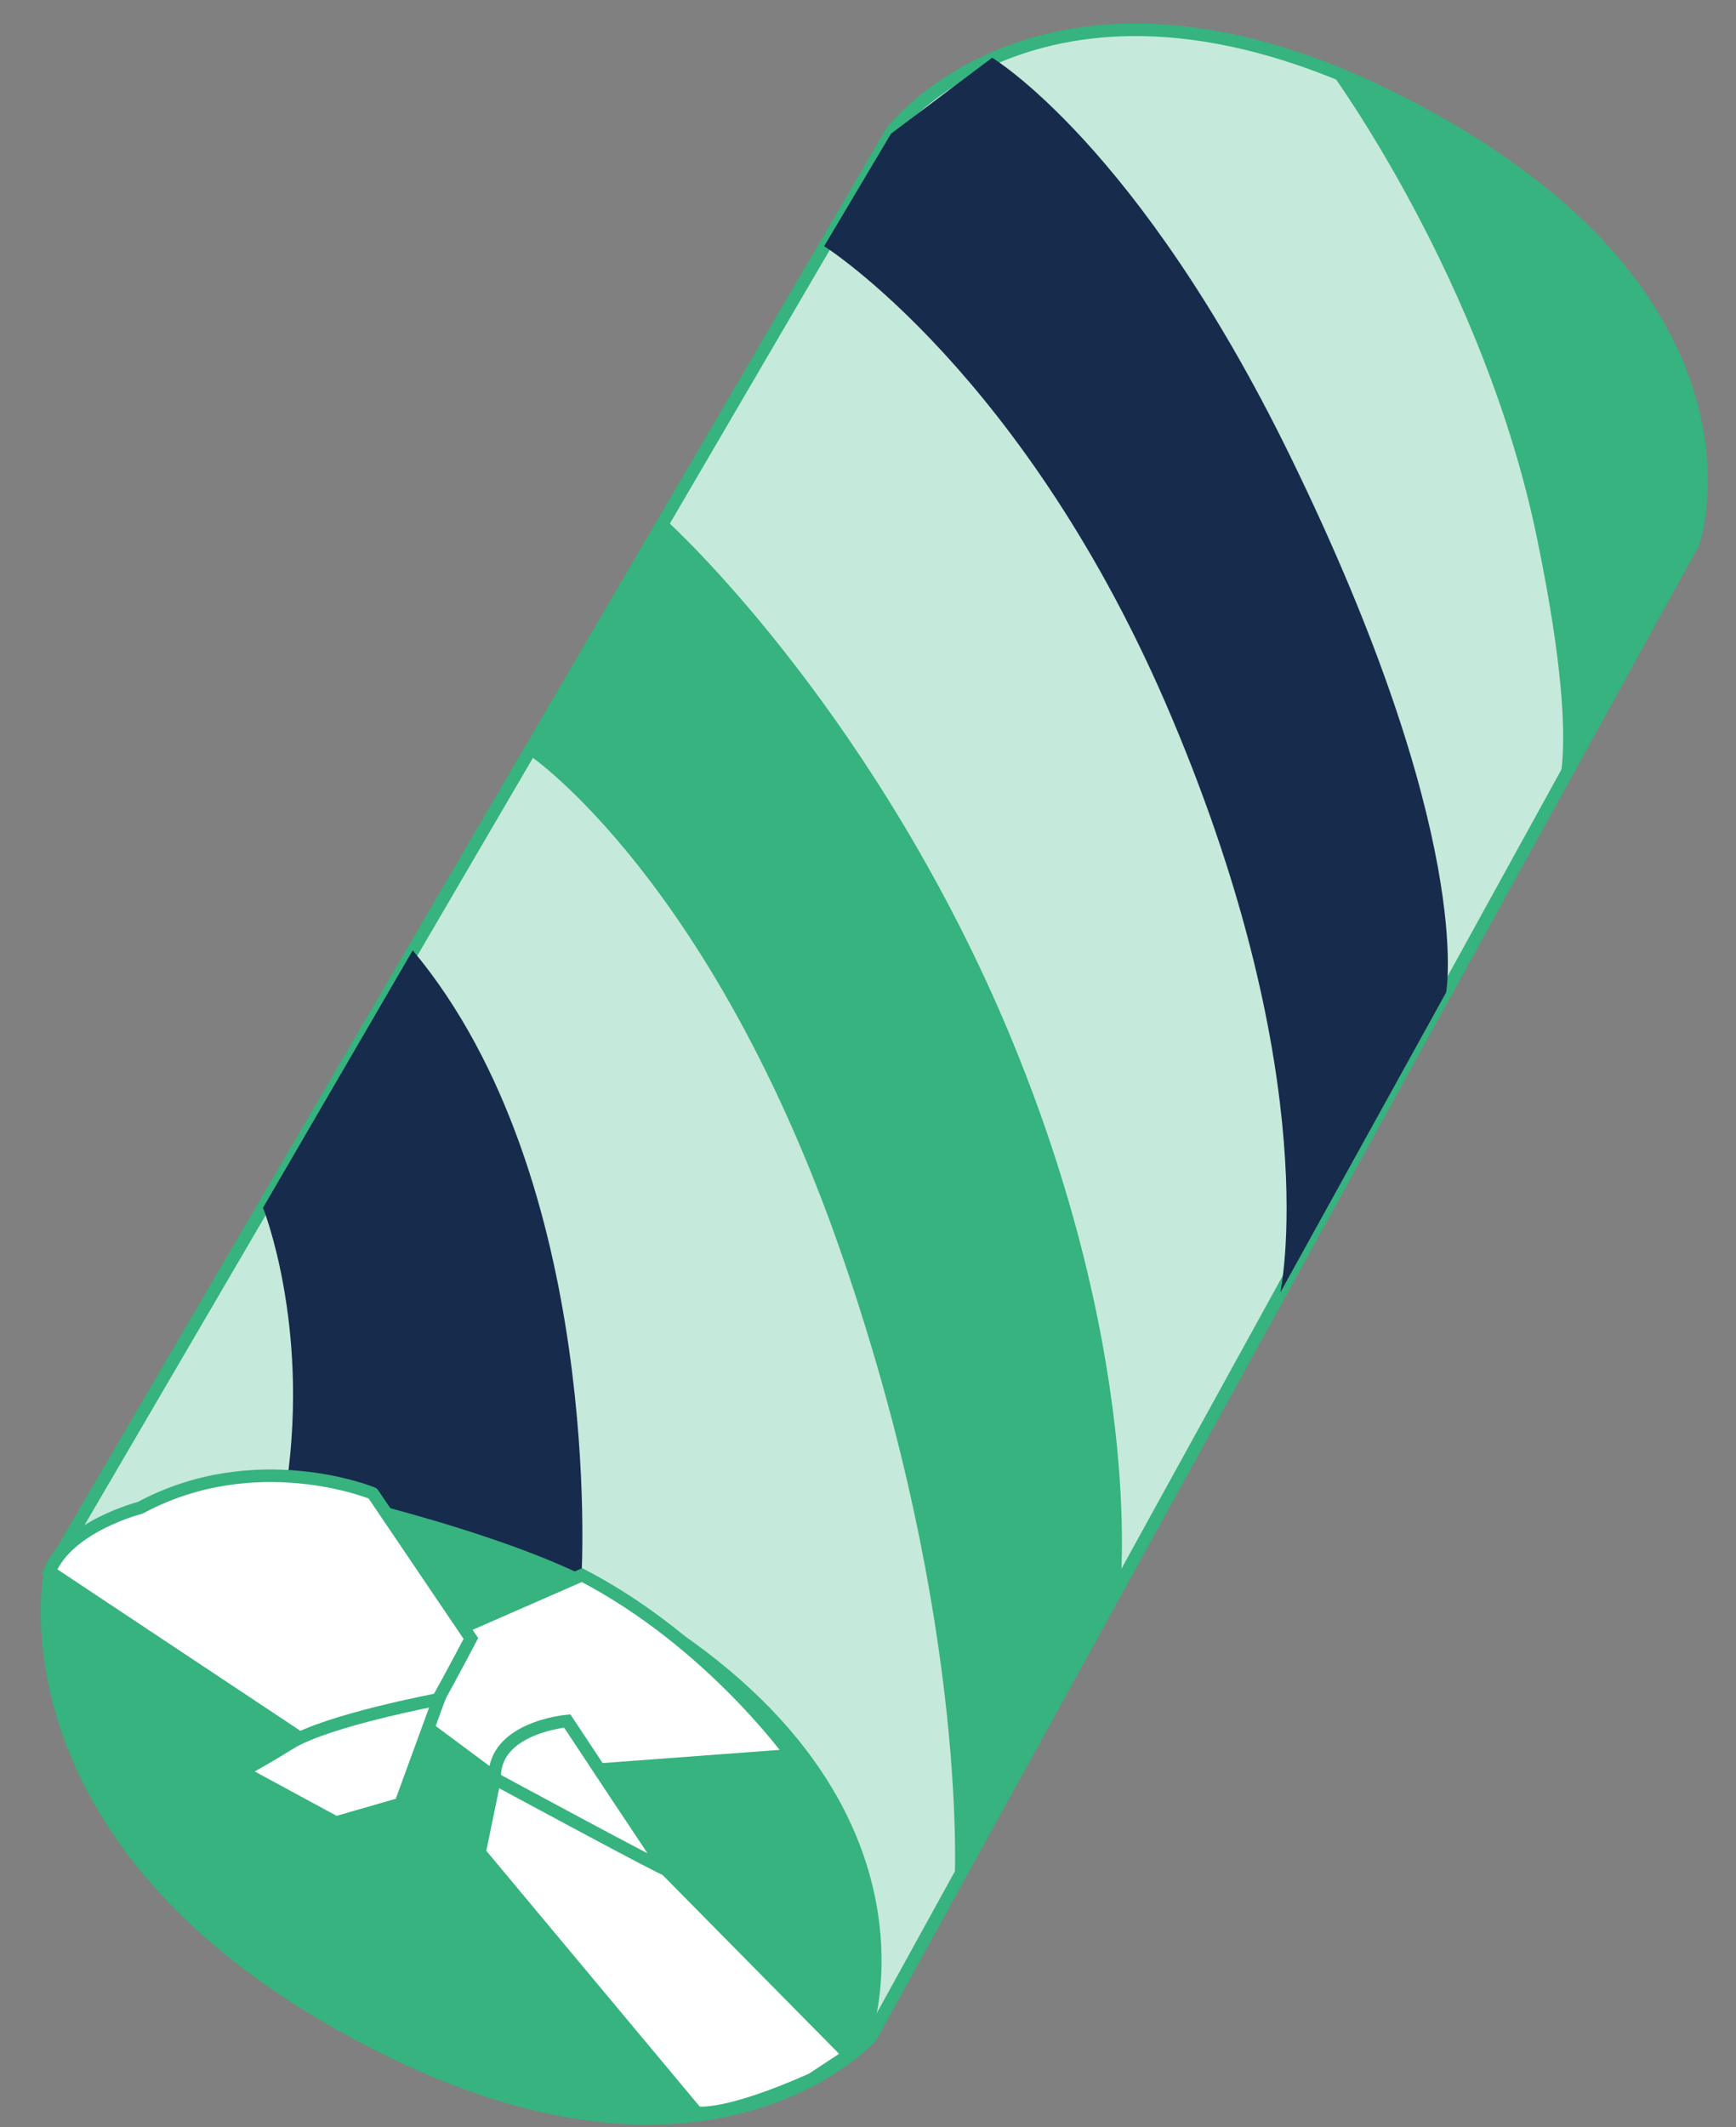 <?xml version="1.0" encoding="utf-8"?>
<!-- Generator: Adobe Illustrator 25.0.0, SVG Export Plug-In . SVG Version: 6.00 Build 0)  -->
<svg version="1.1" id="Layer_1" xmlns="http://www.w3.org/2000/svg" xmlns:xlink="http://www.w3.org/1999/xlink" x="0px" y="0px"
	 viewBox="0 0 40 49" style="enable-background:new 0 0 40 49;" xml:space="preserve">
<rect x="0" y="0" width="40" height="49" fill="#808080" stroke="none"/>
<style type="text/css">
	.st0{clip-path:url(#SVGID_2_);}
	.st1{fill:#C5E9DA;stroke:#36B37E;stroke-width:0.289;stroke-miterlimit:10;}
	.st2{fill:#36B37E;}
	.st3{fill:#172B4D;}
	.st4{fill:#FFFFFF;stroke:#36B37E;stroke-width:0.289;stroke-miterlimit:10;}
</style>
<g>
	<defs>
		<rect id="SVGID_1_" x="-3.76" y="5.51" transform="matrix(0.866 -0.5 0.5 0.866 -9.665 13.547)" width="48.42" height="38.59"/>
	</defs>
	<clipPath id="SVGID_2_">
		<use xlink:href="#SVGID_1_"  style="overflow:visible;"/>
	</clipPath>
	<g class="st0">
		<path class="st1" d="M1.16,36.19L20.54,3.04c0,0,3.73-4.93,12.05-0.52c8.32,4.41,6.43,9.98,6.43,9.98L20.07,46.91
			c0,0-3.64,4.1-11.33,0.2C-0.21,42.59,1.16,36.19,1.16,36.19z"/>
		<path class="st2" d="M1.17,36.19c0,0,2.76-4.7,12.23,0.08c8.87,4.49,6.67,10.63,6.67,10.63s-3.97,3.99-11.33,0.2
			C1.37,43.32,1.15,38.6,1.17,36.19z"/>
		<path class="st3" d="M18.99,5.67c0,0,4.67,2.94,8.01,10.86c3.55,8.4,2.5,13.24,2.5,13.24l3.82-6.91c0,0,0.69-3.6-3.6-12.37
			c-3.5-7.16-6.86-9.16-6.86-9.16l-2.33,1.75L18.99,5.67z"/>
		<path class="st2" d="M12.23,17.42c0,0,4.19,2.86,7.17,11.49c2.98,8.63,2.59,14.6,2.59,14.6l3.82-6.91c0,0,0.6-5.55-2.78-13.32
			c-3.15-7.19-7.63-11.25-7.63-11.25l-2.49,4.24L12.23,17.42z"/>
		<path class="st3" d="M13.4,36.27c0,0,0.52-9.11-3.89-14.38l-3.45,5.93c0,0,1.07,2.66,0.55,6.33C6.6,34.16,10.85,35.04,13.4,36.27z
			"/>
		<path class="st4" d="M9.87,39.81l1.52,1.13l6.85-0.51c0,0-1.88-2.62-4.83-4.15l-3.36,1.47L9.87,39.81z"/>
		<path class="st4" d="M3.23,34.73c0,0-1.66,0.42-2.09,1.47l8.07,5.36c0,0,0.62-1.93,0.88-2.41c0.28-0.5,0.76-1.41,0.76-1.41
			l-2.26-3.34C8.61,34.4,5.9,33.29,3.23,34.73z"/>
		<path class="st2" d="M30.65,1.64c0,0,3.57,4.85,4.78,10.83c1.14,5.55,0.27,6.08,0.27,6.08l3.31-6.05c0,0,0.82-2.57-1.21-5.74
			C35.78,3.59,30.65,1.64,30.65,1.64z"/>
		<path class="st4" d="M10.11,39.14c0,0-2.56,0.48-3.42,1.01c-0.86,0.53-1.13,0.65-1.13,0.65l2.18,1.18l1.49-0.43L10.11,39.14z"/>
		<path class="st4" d="M11.4,40.97l-0.35,1.7l5,5.99c0,0,0.62,0.14,2.66-0.77l0.85-0.56l-6.99-7.08
			C12.57,40.29,11.57,40.1,11.4,40.97z"/>
		<path class="st4" d="M11.4,40.97c0,0,4.03,2.18,3.95,2.09c-0.08-0.09-2.28-3.42-2.28-3.42S11.35,39.79,11.4,40.97z"/>
	</g>
</g>
</svg>
